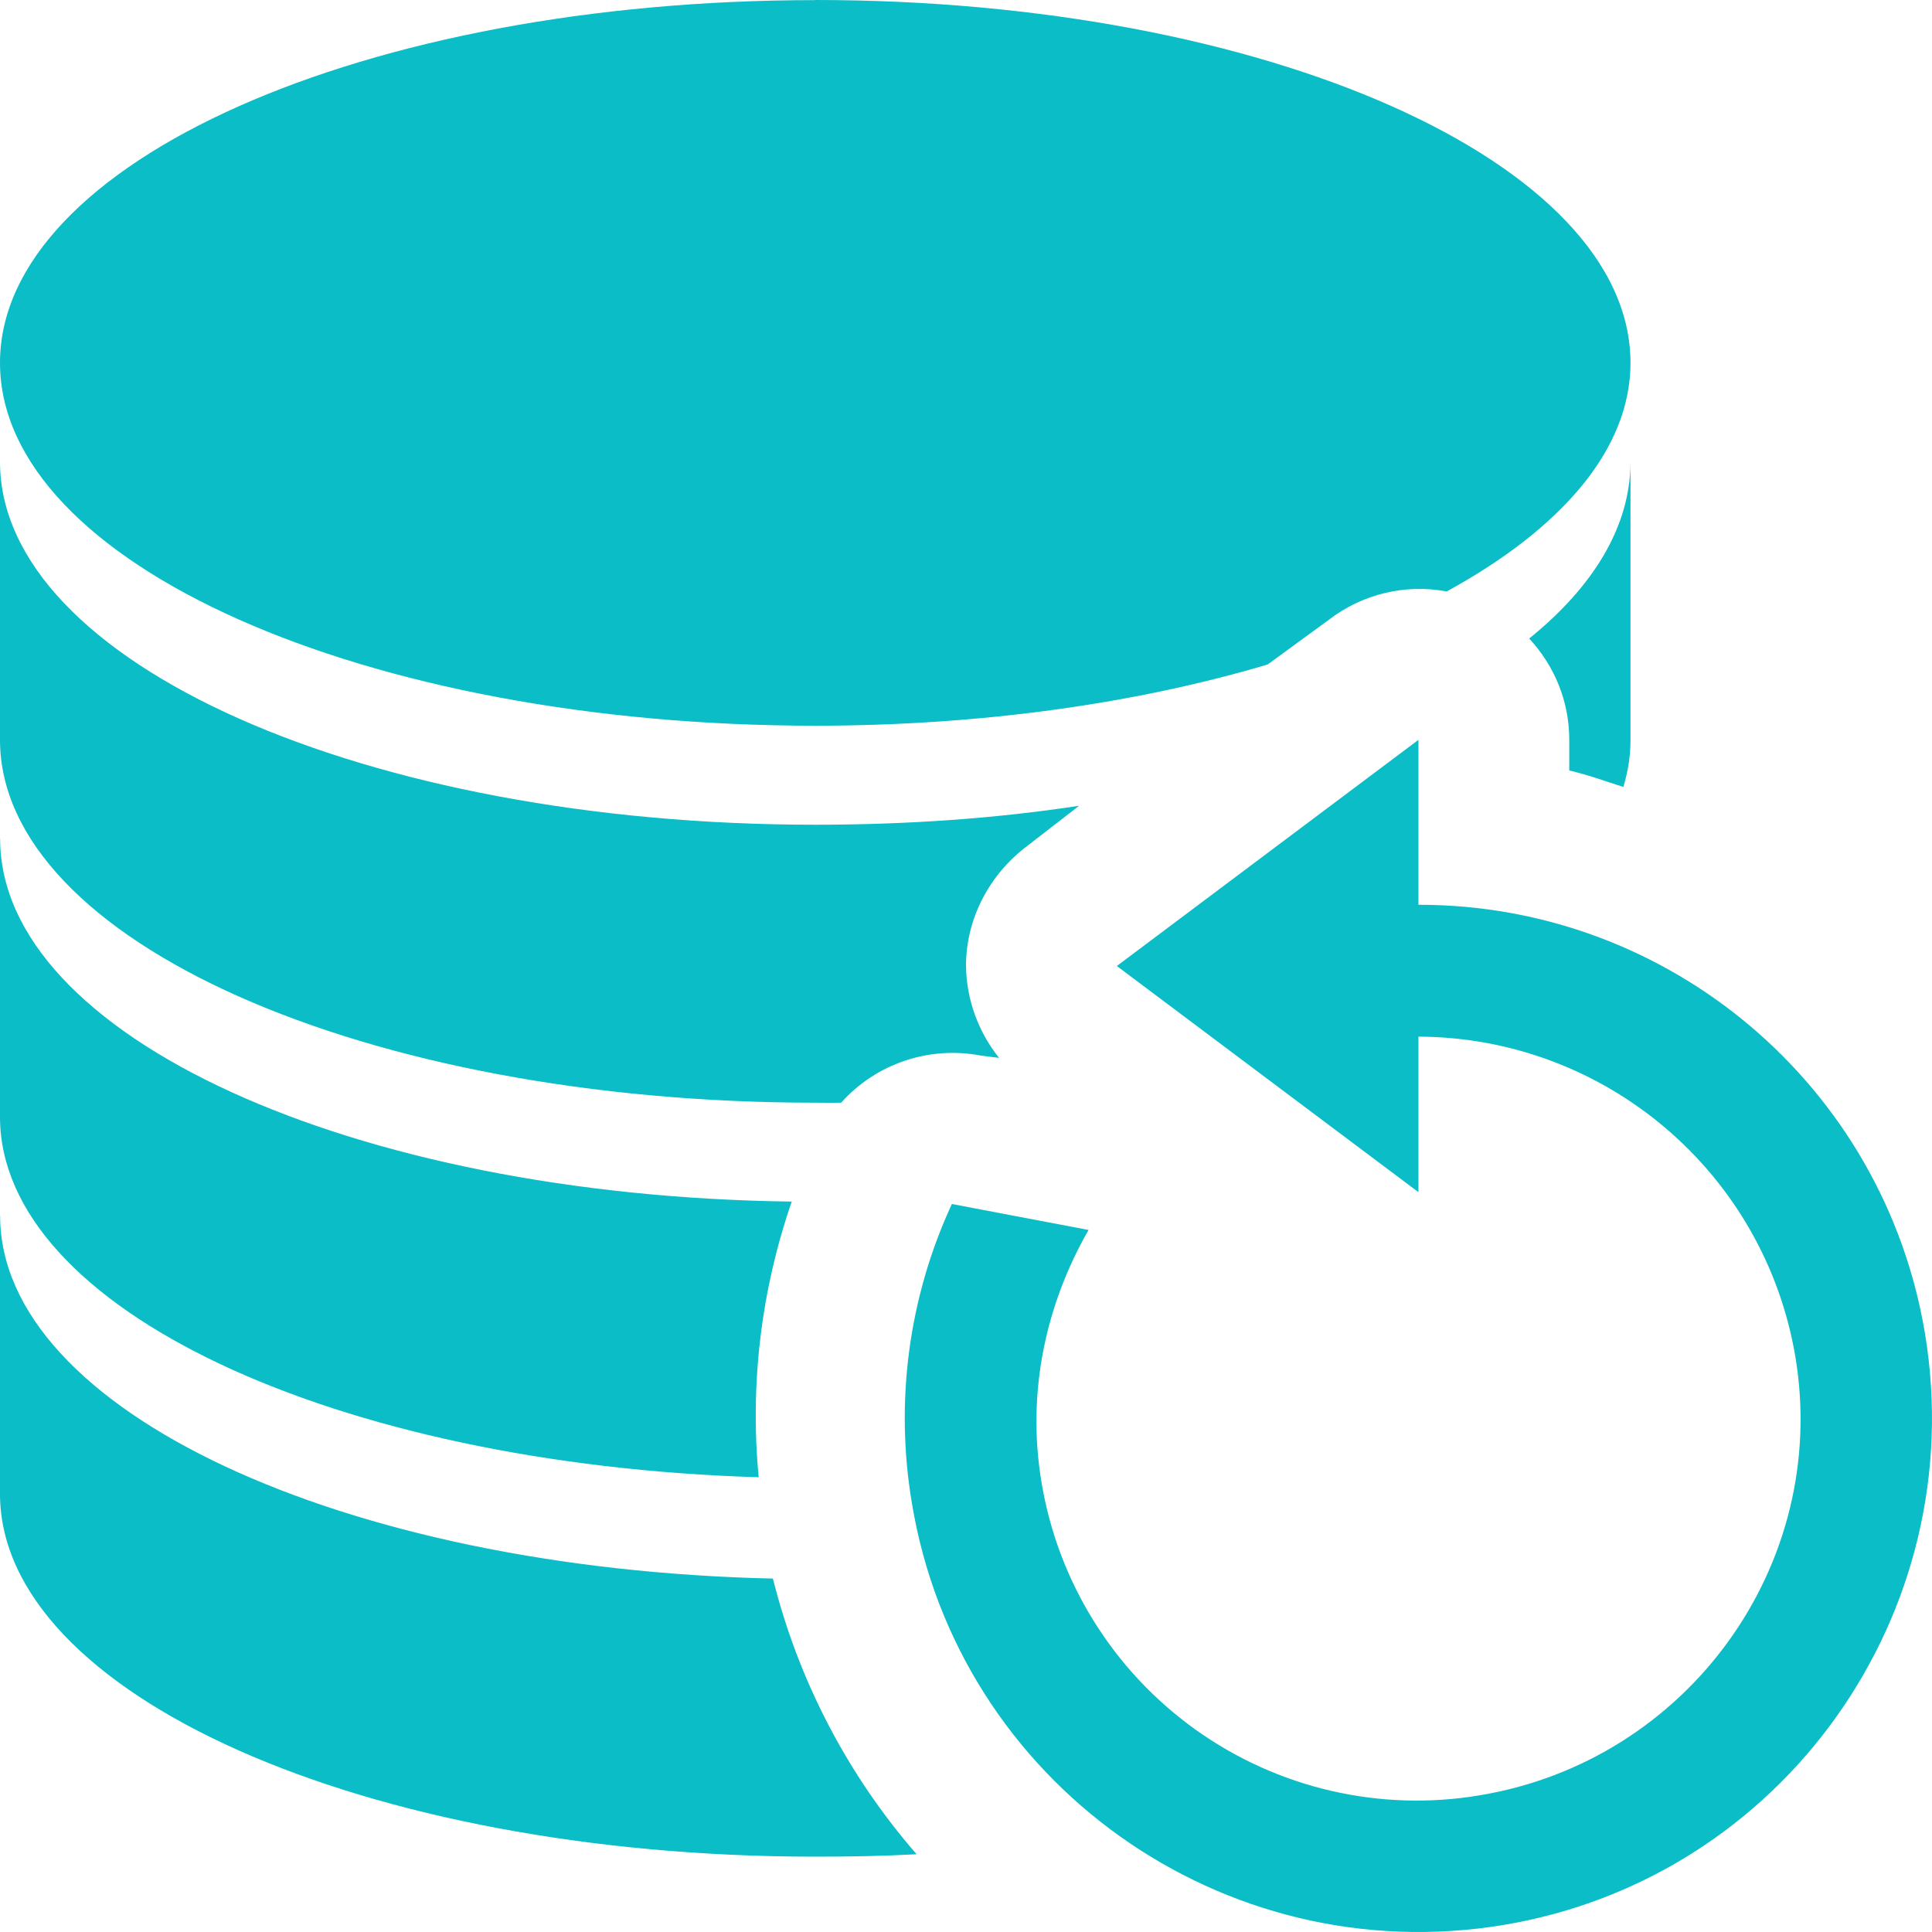<svg xmlns="http://www.w3.org/2000/svg" style="isolation:isolate" width="16" height="16" viewBox="0 0 16 16">
 <defs>
  <clipPath id="_clipPath_hkxr8RvBjfVThWuhHC1B7gOfIPcyCGnN">
   <rect width="16" height="16"/>
  </clipPath>
 </defs>
 <g clip-path="url(#_clipPath_hkxr8RvBjfVThWuhHC1B7gOfIPcyCGnN)">
  <rect style="fill:#000000" fill-opacity="0" width="16" height="16"/>
  <path fill="#0abdc6" d="M 6.752 0.001 C 3.022 0.001 0 1.344 0 3.005 C 0 4.666 3.022 6.01 6.752 6.01 C 8.137 6.01 9.425 5.822 10.498 5.503 L 11.006 5.132 C 11.283 4.919 11.637 4.834 11.981 4.898 C 12.927 4.381 13.503 3.724 13.503 3.005 C 13.503 1.344 10.481 0 6.752 0 L 6.752 0.001 Z M 0 3.825 L 0 6.127 C 0 7.788 3.022 9.132 6.752 9.132 C 6.822 9.132 6.895 9.134 6.966 9.132 C 7.255 8.809 7.692 8.661 8.118 8.741 L 8.274 8.761 C 8.101 8.545 8.004 8.277 8 8 C 8 7.607 8.193 7.242 8.508 7.005 L 8.937 6.673 C 8.249 6.778 7.52 6.83 6.752 6.83 C 3.022 6.83 0 5.486 0 3.824 L 0 3.825 Z M 13.503 3.825 C 13.503 4.354 13.2 4.856 12.664 5.288 C 12.874 5.515 12.996 5.807 12.996 6.127 L 12.996 6.381 C 13.147 6.415 13.298 6.471 13.444 6.517 C 13.483 6.386 13.503 6.264 13.503 6.127 L 13.503 3.824 L 13.503 3.825 Z M 11.747 6.127 L 9.249 8 L 11.747 9.873 L 11.747 8.585 C 13.295 8.591 14.613 9.712 14.869 11.239 C 15.154 12.961 13.976 14.583 12.254 14.868 C 11.428 15.007 10.582 14.811 9.901 14.324 C 9.22 13.837 8.761 13.099 8.625 12.274 C 8.5 11.524 8.664 10.797 9.015 10.186 L 7.883 9.971 C 7.525 10.744 7.41 11.608 7.552 12.449 C 7.935 14.765 10.132 16.326 12.449 15.942 C 14.766 15.557 16.325 13.361 15.942 11.044 C 15.601 8.993 13.826 7.491 11.747 7.493 L 11.747 6.127 Z M 0 6.947 L 0 9.249 C 0 10.839 2.774 12.127 6.283 12.234 C 6.21 11.462 6.303 10.684 6.557 9.951 C 2.917 9.905 0.001 8.578 0.001 6.946 L 0 6.947 Z M 0 10.069 L 0 12.371 C 0 14.032 3.022 15.376 6.752 15.376 C 7.035 15.376 7.317 15.371 7.591 15.356 C 7.02 14.7 6.612 13.918 6.401 13.073 C 2.832 12.993 0.001 11.676 0.001 10.068 L 0 10.069 Z"/>
 </g>
</svg>
